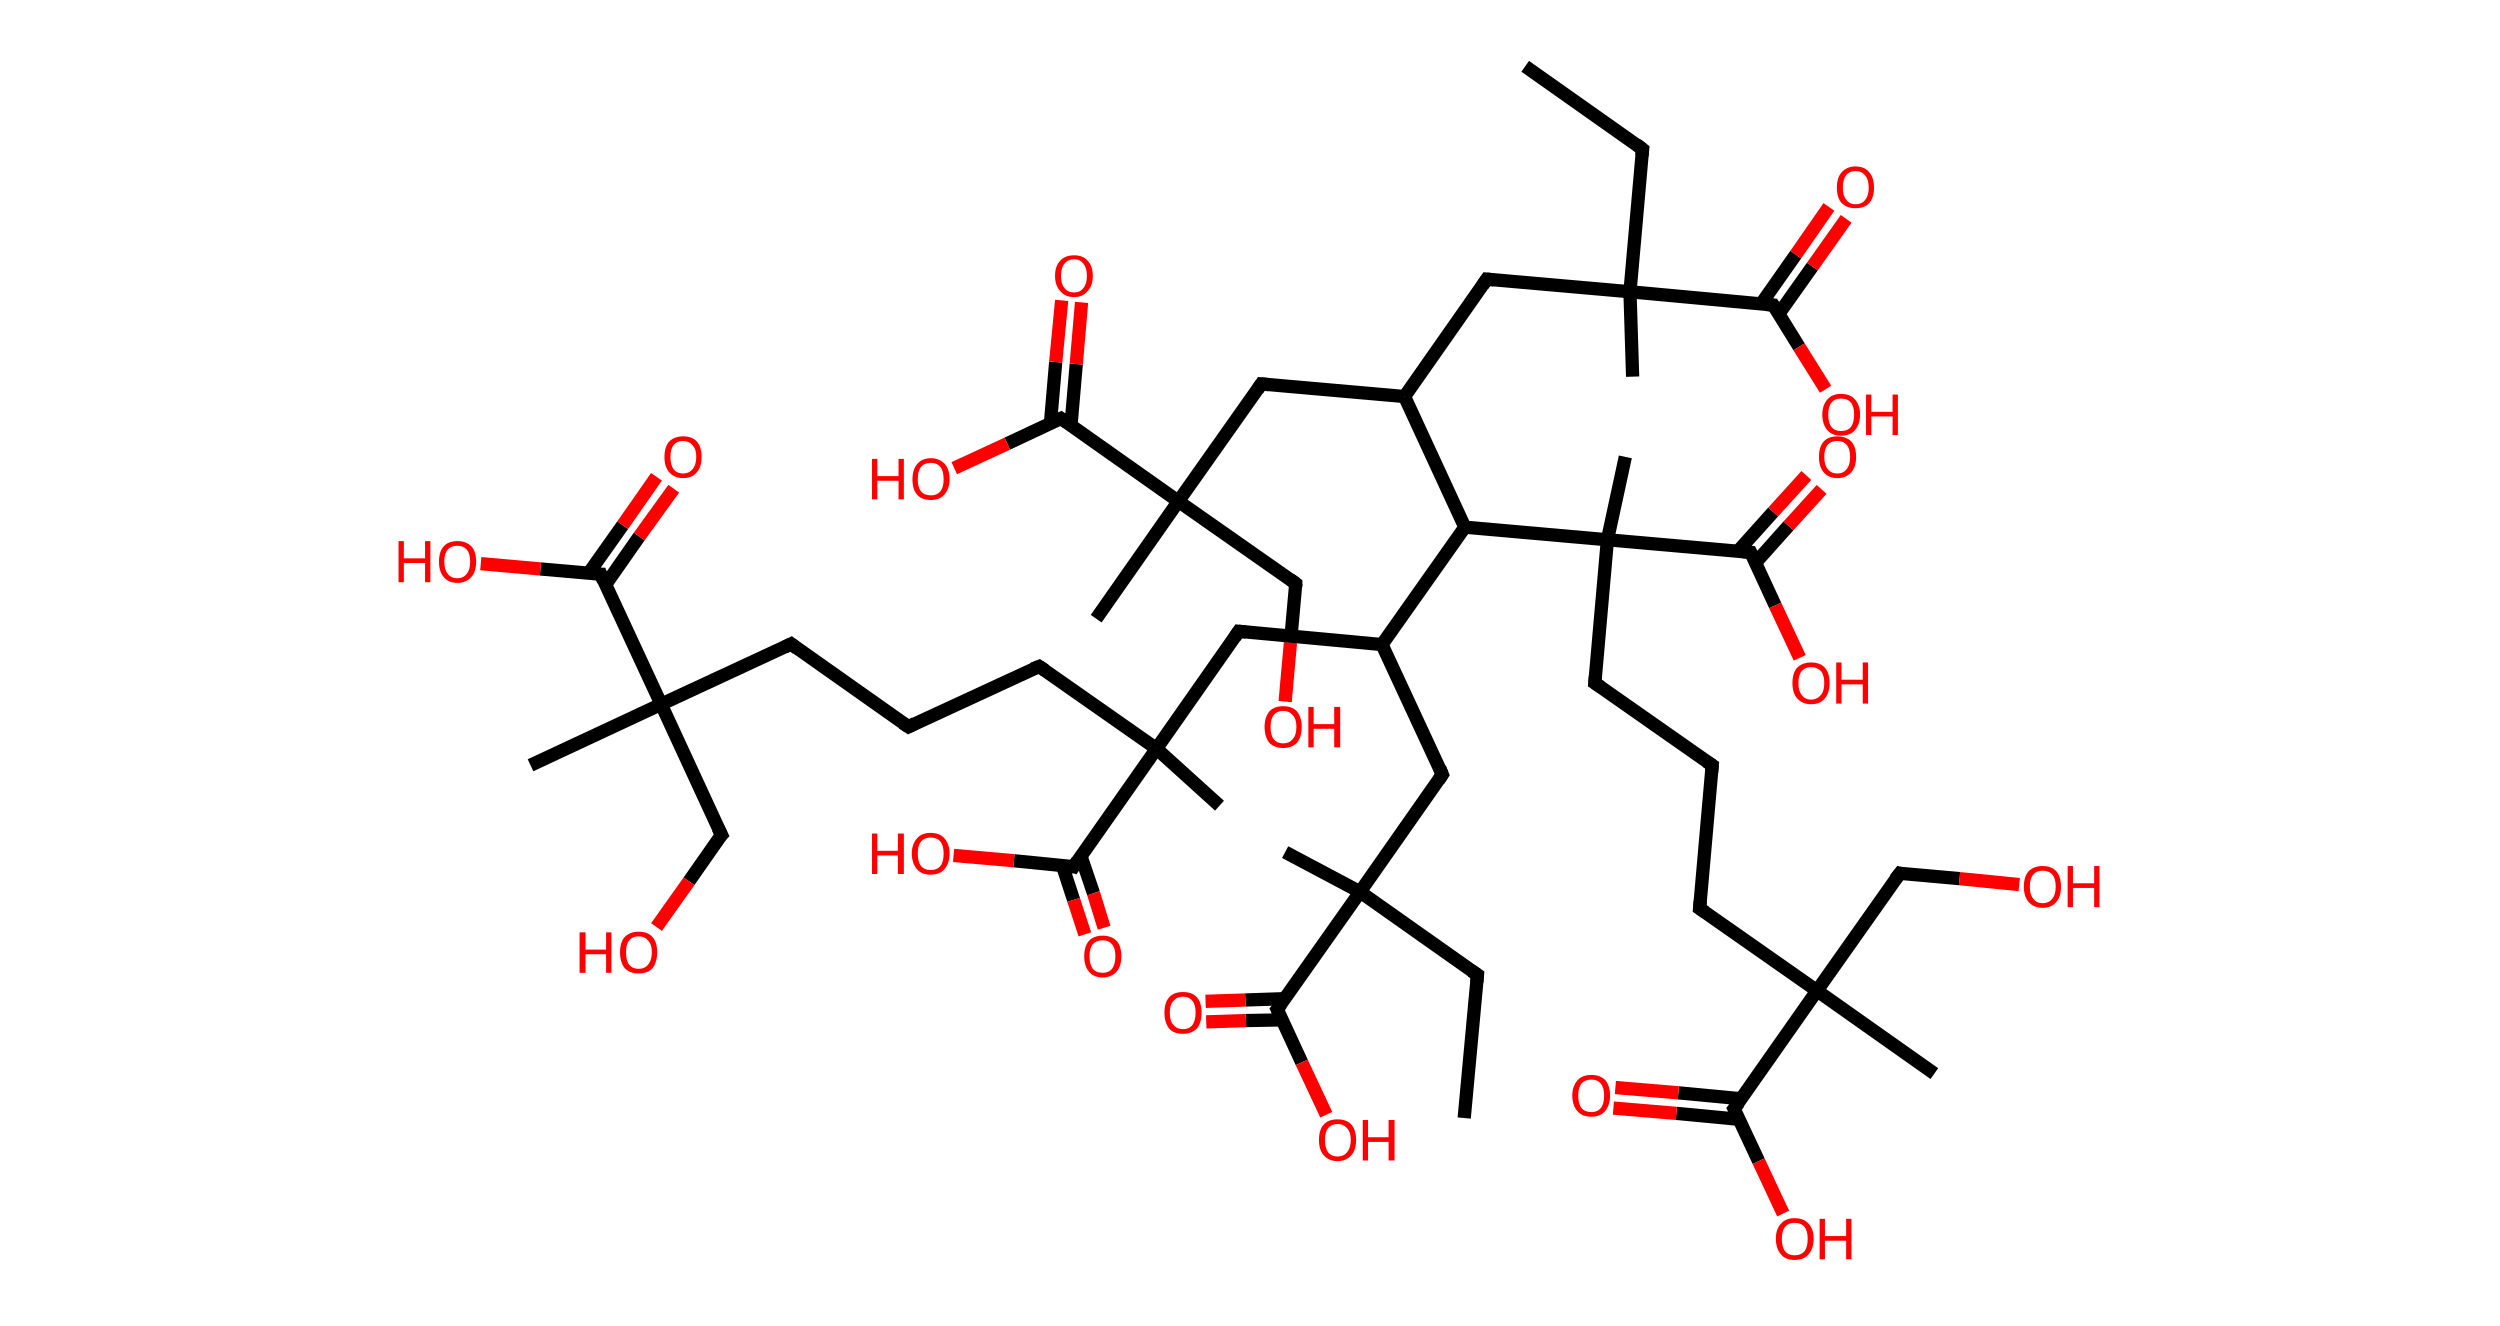 <?xml version='1.0' encoding='ASCII' standalone='yes'?>
<svg xmlns="http://www.w3.org/2000/svg" xmlns:rdkit="http://www.rdkit.org/xml" xmlns:xlink="http://www.w3.org/1999/xlink" version="1.1" baseProfile="full" xml:space="preserve" width="377px" height="200px" viewBox="0 0 377 200">
<!-- END OF HEADER -->
<rect style="opacity:1.0;fill:#FFFFFF;stroke:none" width="377.0" height="200.0" x="0.0" y="0.0"> </rect>
<path class="bond-0 atom-0 atom-1" d="M 230.0,10.0 L 247.7,22.5" style="fill:none;fill-rule:evenodd;stroke:#000000;stroke-width:2.0px;stroke-linecap:butt;stroke-linejoin:miter;stroke-opacity:1"/>
<path class="bond-1 atom-1 atom-2" d="M 247.7,22.5 L 245.8,44.0" style="fill:none;fill-rule:evenodd;stroke:#000000;stroke-width:2.0px;stroke-linecap:butt;stroke-linejoin:miter;stroke-opacity:1"/>
<path class="bond-2 atom-2 atom-3" d="M 245.8,44.0 L 246.2,56.8" style="fill:none;fill-rule:evenodd;stroke:#000000;stroke-width:2.0px;stroke-linecap:butt;stroke-linejoin:miter;stroke-opacity:1"/>
<path class="bond-3 atom-2 atom-4" d="M 245.8,44.0 L 224.2,42.1" style="fill:none;fill-rule:evenodd;stroke:#000000;stroke-width:2.0px;stroke-linecap:butt;stroke-linejoin:miter;stroke-opacity:1"/>
<path class="bond-4 atom-4 atom-5" d="M 224.2,42.1 L 211.8,59.8" style="fill:none;fill-rule:evenodd;stroke:#000000;stroke-width:2.0px;stroke-linecap:butt;stroke-linejoin:miter;stroke-opacity:1"/>
<path class="bond-5 atom-5 atom-6" d="M 211.8,59.8 L 190.2,57.9" style="fill:none;fill-rule:evenodd;stroke:#000000;stroke-width:2.0px;stroke-linecap:butt;stroke-linejoin:miter;stroke-opacity:1"/>
<path class="bond-6 atom-6 atom-7" d="M 190.2,57.9 L 177.7,75.6" style="fill:none;fill-rule:evenodd;stroke:#000000;stroke-width:2.0px;stroke-linecap:butt;stroke-linejoin:miter;stroke-opacity:1"/>
<path class="bond-7 atom-7 atom-8" d="M 177.7,75.6 L 165.3,93.3" style="fill:none;fill-rule:evenodd;stroke:#000000;stroke-width:2.0px;stroke-linecap:butt;stroke-linejoin:miter;stroke-opacity:1"/>
<path class="bond-8 atom-7 atom-9" d="M 177.7,75.6 L 195.4,88.0" style="fill:none;fill-rule:evenodd;stroke:#000000;stroke-width:2.0px;stroke-linecap:butt;stroke-linejoin:miter;stroke-opacity:1"/>
<path class="bond-9 atom-9 atom-10" d="M 195.4,88.0 L 194.6,96.9" style="fill:none;fill-rule:evenodd;stroke:#000000;stroke-width:2.0px;stroke-linecap:butt;stroke-linejoin:miter;stroke-opacity:1"/>
<path class="bond-9 atom-9 atom-10" d="M 194.6,96.9 L 193.8,105.8" style="fill:none;fill-rule:evenodd;stroke:#FF0000;stroke-width:2.0px;stroke-linecap:butt;stroke-linejoin:miter;stroke-opacity:1"/>
<path class="bond-10 atom-7 atom-11" d="M 177.7,75.6 L 160.0,63.1" style="fill:none;fill-rule:evenodd;stroke:#000000;stroke-width:2.0px;stroke-linecap:butt;stroke-linejoin:miter;stroke-opacity:1"/>
<path class="bond-11 atom-11 atom-12" d="M 161.5,64.2 L 162.3,54.9" style="fill:none;fill-rule:evenodd;stroke:#000000;stroke-width:2.0px;stroke-linecap:butt;stroke-linejoin:miter;stroke-opacity:1"/>
<path class="bond-11 atom-11 atom-12" d="M 162.3,54.9 L 163.1,45.6" style="fill:none;fill-rule:evenodd;stroke:#FF0000;stroke-width:2.0px;stroke-linecap:butt;stroke-linejoin:miter;stroke-opacity:1"/>
<path class="bond-11 atom-11 atom-12" d="M 158.4,63.9 L 159.2,54.6" style="fill:none;fill-rule:evenodd;stroke:#000000;stroke-width:2.0px;stroke-linecap:butt;stroke-linejoin:miter;stroke-opacity:1"/>
<path class="bond-11 atom-11 atom-12" d="M 159.2,54.6 L 160.1,45.3" style="fill:none;fill-rule:evenodd;stroke:#FF0000;stroke-width:2.0px;stroke-linecap:butt;stroke-linejoin:miter;stroke-opacity:1"/>
<path class="bond-12 atom-11 atom-13" d="M 160.0,63.1 L 151.9,66.9" style="fill:none;fill-rule:evenodd;stroke:#000000;stroke-width:2.0px;stroke-linecap:butt;stroke-linejoin:miter;stroke-opacity:1"/>
<path class="bond-12 atom-11 atom-13" d="M 151.9,66.9 L 143.9,70.6" style="fill:none;fill-rule:evenodd;stroke:#FF0000;stroke-width:2.0px;stroke-linecap:butt;stroke-linejoin:miter;stroke-opacity:1"/>
<path class="bond-13 atom-5 atom-14" d="M 211.8,59.8 L 220.9,79.5" style="fill:none;fill-rule:evenodd;stroke:#000000;stroke-width:2.0px;stroke-linecap:butt;stroke-linejoin:miter;stroke-opacity:1"/>
<path class="bond-14 atom-14 atom-15" d="M 220.9,79.5 L 208.4,97.2" style="fill:none;fill-rule:evenodd;stroke:#000000;stroke-width:2.0px;stroke-linecap:butt;stroke-linejoin:miter;stroke-opacity:1"/>
<path class="bond-15 atom-15 atom-16" d="M 208.4,97.2 L 217.5,116.8" style="fill:none;fill-rule:evenodd;stroke:#000000;stroke-width:2.0px;stroke-linecap:butt;stroke-linejoin:miter;stroke-opacity:1"/>
<path class="bond-16 atom-16 atom-17" d="M 217.5,116.8 L 205.1,134.5" style="fill:none;fill-rule:evenodd;stroke:#000000;stroke-width:2.0px;stroke-linecap:butt;stroke-linejoin:miter;stroke-opacity:1"/>
<path class="bond-17 atom-17 atom-18" d="M 205.1,134.5 L 193.8,128.5" style="fill:none;fill-rule:evenodd;stroke:#000000;stroke-width:2.0px;stroke-linecap:butt;stroke-linejoin:miter;stroke-opacity:1"/>
<path class="bond-18 atom-17 atom-19" d="M 205.1,134.5 L 222.8,147.0" style="fill:none;fill-rule:evenodd;stroke:#000000;stroke-width:2.0px;stroke-linecap:butt;stroke-linejoin:miter;stroke-opacity:1"/>
<path class="bond-19 atom-19 atom-20" d="M 222.8,147.0 L 220.8,168.6" style="fill:none;fill-rule:evenodd;stroke:#000000;stroke-width:2.0px;stroke-linecap:butt;stroke-linejoin:miter;stroke-opacity:1"/>
<path class="bond-20 atom-17 atom-21" d="M 205.1,134.5 L 192.6,152.2" style="fill:none;fill-rule:evenodd;stroke:#000000;stroke-width:2.0px;stroke-linecap:butt;stroke-linejoin:miter;stroke-opacity:1"/>
<path class="bond-21 atom-21 atom-22" d="M 193.7,150.6 L 187.8,150.8" style="fill:none;fill-rule:evenodd;stroke:#000000;stroke-width:2.0px;stroke-linecap:butt;stroke-linejoin:miter;stroke-opacity:1"/>
<path class="bond-21 atom-21 atom-22" d="M 187.8,150.8 L 181.8,151.0" style="fill:none;fill-rule:evenodd;stroke:#FF0000;stroke-width:2.0px;stroke-linecap:butt;stroke-linejoin:miter;stroke-opacity:1"/>
<path class="bond-21 atom-21 atom-22" d="M 193.3,153.8 L 187.9,153.9" style="fill:none;fill-rule:evenodd;stroke:#000000;stroke-width:2.0px;stroke-linecap:butt;stroke-linejoin:miter;stroke-opacity:1"/>
<path class="bond-21 atom-21 atom-22" d="M 187.9,153.9 L 181.9,154.1" style="fill:none;fill-rule:evenodd;stroke:#FF0000;stroke-width:2.0px;stroke-linecap:butt;stroke-linejoin:miter;stroke-opacity:1"/>
<path class="bond-22 atom-21 atom-23" d="M 192.6,152.2 L 196.3,160.2" style="fill:none;fill-rule:evenodd;stroke:#000000;stroke-width:2.0px;stroke-linecap:butt;stroke-linejoin:miter;stroke-opacity:1"/>
<path class="bond-22 atom-21 atom-23" d="M 196.3,160.2 L 200.0,168.1" style="fill:none;fill-rule:evenodd;stroke:#FF0000;stroke-width:2.0px;stroke-linecap:butt;stroke-linejoin:miter;stroke-opacity:1"/>
<path class="bond-23 atom-15 atom-24" d="M 208.4,97.2 L 186.8,95.2" style="fill:none;fill-rule:evenodd;stroke:#000000;stroke-width:2.0px;stroke-linecap:butt;stroke-linejoin:miter;stroke-opacity:1"/>
<path class="bond-24 atom-24 atom-25" d="M 186.8,95.2 L 174.4,112.9" style="fill:none;fill-rule:evenodd;stroke:#000000;stroke-width:2.0px;stroke-linecap:butt;stroke-linejoin:miter;stroke-opacity:1"/>
<path class="bond-25 atom-25 atom-26" d="M 174.4,112.9 L 183.9,121.5" style="fill:none;fill-rule:evenodd;stroke:#000000;stroke-width:2.0px;stroke-linecap:butt;stroke-linejoin:miter;stroke-opacity:1"/>
<path class="bond-26 atom-25 atom-27" d="M 174.4,112.9 L 156.7,100.5" style="fill:none;fill-rule:evenodd;stroke:#000000;stroke-width:2.0px;stroke-linecap:butt;stroke-linejoin:miter;stroke-opacity:1"/>
<path class="bond-27 atom-27 atom-28" d="M 156.7,100.5 L 137.0,109.6" style="fill:none;fill-rule:evenodd;stroke:#000000;stroke-width:2.0px;stroke-linecap:butt;stroke-linejoin:miter;stroke-opacity:1"/>
<path class="bond-28 atom-28 atom-29" d="M 137.0,109.6 L 119.3,97.1" style="fill:none;fill-rule:evenodd;stroke:#000000;stroke-width:2.0px;stroke-linecap:butt;stroke-linejoin:miter;stroke-opacity:1"/>
<path class="bond-29 atom-29 atom-30" d="M 119.3,97.1 L 99.7,106.2" style="fill:none;fill-rule:evenodd;stroke:#000000;stroke-width:2.0px;stroke-linecap:butt;stroke-linejoin:miter;stroke-opacity:1"/>
<path class="bond-30 atom-30 atom-31" d="M 99.7,106.2 L 80.0,115.4" style="fill:none;fill-rule:evenodd;stroke:#000000;stroke-width:2.0px;stroke-linecap:butt;stroke-linejoin:miter;stroke-opacity:1"/>
<path class="bond-31 atom-30 atom-32" d="M 99.7,106.2 L 108.8,125.9" style="fill:none;fill-rule:evenodd;stroke:#000000;stroke-width:2.0px;stroke-linecap:butt;stroke-linejoin:miter;stroke-opacity:1"/>
<path class="bond-32 atom-32 atom-33" d="M 108.8,125.9 L 103.9,132.9" style="fill:none;fill-rule:evenodd;stroke:#000000;stroke-width:2.0px;stroke-linecap:butt;stroke-linejoin:miter;stroke-opacity:1"/>
<path class="bond-32 atom-32 atom-33" d="M 103.9,132.9 L 99.0,139.8" style="fill:none;fill-rule:evenodd;stroke:#FF0000;stroke-width:2.0px;stroke-linecap:butt;stroke-linejoin:miter;stroke-opacity:1"/>
<path class="bond-33 atom-30 atom-34" d="M 99.7,106.2 L 90.6,86.6" style="fill:none;fill-rule:evenodd;stroke:#000000;stroke-width:2.0px;stroke-linecap:butt;stroke-linejoin:miter;stroke-opacity:1"/>
<path class="bond-34 atom-34 atom-35" d="M 91.3,88.2 L 96.4,80.9" style="fill:none;fill-rule:evenodd;stroke:#000000;stroke-width:2.0px;stroke-linecap:butt;stroke-linejoin:miter;stroke-opacity:1"/>
<path class="bond-34 atom-34 atom-35" d="M 96.4,80.9 L 101.6,73.7" style="fill:none;fill-rule:evenodd;stroke:#FF0000;stroke-width:2.0px;stroke-linecap:butt;stroke-linejoin:miter;stroke-opacity:1"/>
<path class="bond-34 atom-34 atom-35" d="M 88.8,86.4 L 93.9,79.2" style="fill:none;fill-rule:evenodd;stroke:#000000;stroke-width:2.0px;stroke-linecap:butt;stroke-linejoin:miter;stroke-opacity:1"/>
<path class="bond-34 atom-34 atom-35" d="M 93.9,79.2 L 99.0,71.9" style="fill:none;fill-rule:evenodd;stroke:#FF0000;stroke-width:2.0px;stroke-linecap:butt;stroke-linejoin:miter;stroke-opacity:1"/>
<path class="bond-35 atom-34 atom-36" d="M 90.6,86.6 L 81.5,85.8" style="fill:none;fill-rule:evenodd;stroke:#000000;stroke-width:2.0px;stroke-linecap:butt;stroke-linejoin:miter;stroke-opacity:1"/>
<path class="bond-35 atom-34 atom-36" d="M 81.5,85.8 L 72.5,85.0" style="fill:none;fill-rule:evenodd;stroke:#FF0000;stroke-width:2.0px;stroke-linecap:butt;stroke-linejoin:miter;stroke-opacity:1"/>
<path class="bond-36 atom-25 atom-37" d="M 174.4,112.9 L 161.9,130.7" style="fill:none;fill-rule:evenodd;stroke:#000000;stroke-width:2.0px;stroke-linecap:butt;stroke-linejoin:miter;stroke-opacity:1"/>
<path class="bond-37 atom-37 atom-38" d="M 160.2,130.5 L 161.9,135.7" style="fill:none;fill-rule:evenodd;stroke:#000000;stroke-width:2.0px;stroke-linecap:butt;stroke-linejoin:miter;stroke-opacity:1"/>
<path class="bond-37 atom-37 atom-38" d="M 161.9,135.7 L 163.6,140.9" style="fill:none;fill-rule:evenodd;stroke:#FF0000;stroke-width:2.0px;stroke-linecap:butt;stroke-linejoin:miter;stroke-opacity:1"/>
<path class="bond-37 atom-37 atom-38" d="M 163.0,129.1 L 164.9,134.7" style="fill:none;fill-rule:evenodd;stroke:#000000;stroke-width:2.0px;stroke-linecap:butt;stroke-linejoin:miter;stroke-opacity:1"/>
<path class="bond-37 atom-37 atom-38" d="M 164.9,134.7 L 166.5,139.9" style="fill:none;fill-rule:evenodd;stroke:#FF0000;stroke-width:2.0px;stroke-linecap:butt;stroke-linejoin:miter;stroke-opacity:1"/>
<path class="bond-38 atom-37 atom-39" d="M 161.9,130.7 L 152.9,129.8" style="fill:none;fill-rule:evenodd;stroke:#000000;stroke-width:2.0px;stroke-linecap:butt;stroke-linejoin:miter;stroke-opacity:1"/>
<path class="bond-38 atom-37 atom-39" d="M 152.9,129.8 L 143.8,129.0" style="fill:none;fill-rule:evenodd;stroke:#FF0000;stroke-width:2.0px;stroke-linecap:butt;stroke-linejoin:miter;stroke-opacity:1"/>
<path class="bond-39 atom-14 atom-40" d="M 220.9,79.5 L 242.4,81.4" style="fill:none;fill-rule:evenodd;stroke:#000000;stroke-width:2.0px;stroke-linecap:butt;stroke-linejoin:miter;stroke-opacity:1"/>
<path class="bond-40 atom-40 atom-41" d="M 242.4,81.4 L 245.1,68.9" style="fill:none;fill-rule:evenodd;stroke:#000000;stroke-width:2.0px;stroke-linecap:butt;stroke-linejoin:miter;stroke-opacity:1"/>
<path class="bond-41 atom-40 atom-42" d="M 242.4,81.4 L 240.5,103.0" style="fill:none;fill-rule:evenodd;stroke:#000000;stroke-width:2.0px;stroke-linecap:butt;stroke-linejoin:miter;stroke-opacity:1"/>
<path class="bond-42 atom-42 atom-43" d="M 240.5,103.0 L 258.2,115.4" style="fill:none;fill-rule:evenodd;stroke:#000000;stroke-width:2.0px;stroke-linecap:butt;stroke-linejoin:miter;stroke-opacity:1"/>
<path class="bond-43 atom-43 atom-44" d="M 258.2,115.4 L 256.3,137.0" style="fill:none;fill-rule:evenodd;stroke:#000000;stroke-width:2.0px;stroke-linecap:butt;stroke-linejoin:miter;stroke-opacity:1"/>
<path class="bond-44 atom-44 atom-45" d="M 256.3,137.0 L 274.0,149.4" style="fill:none;fill-rule:evenodd;stroke:#000000;stroke-width:2.0px;stroke-linecap:butt;stroke-linejoin:miter;stroke-opacity:1"/>
<path class="bond-45 atom-45 atom-46" d="M 274.0,149.4 L 291.7,161.9" style="fill:none;fill-rule:evenodd;stroke:#000000;stroke-width:2.0px;stroke-linecap:butt;stroke-linejoin:miter;stroke-opacity:1"/>
<path class="bond-46 atom-45 atom-47" d="M 274.0,149.4 L 286.5,131.7" style="fill:none;fill-rule:evenodd;stroke:#000000;stroke-width:2.0px;stroke-linecap:butt;stroke-linejoin:miter;stroke-opacity:1"/>
<path class="bond-47 atom-47 atom-48" d="M 286.5,131.7 L 295.5,132.5" style="fill:none;fill-rule:evenodd;stroke:#000000;stroke-width:2.0px;stroke-linecap:butt;stroke-linejoin:miter;stroke-opacity:1"/>
<path class="bond-47 atom-47 atom-48" d="M 295.5,132.5 L 304.5,133.4" style="fill:none;fill-rule:evenodd;stroke:#FF0000;stroke-width:2.0px;stroke-linecap:butt;stroke-linejoin:miter;stroke-opacity:1"/>
<path class="bond-48 atom-45 atom-49" d="M 274.0,149.4 L 261.5,167.2" style="fill:none;fill-rule:evenodd;stroke:#000000;stroke-width:2.0px;stroke-linecap:butt;stroke-linejoin:miter;stroke-opacity:1"/>
<path class="bond-49 atom-49 atom-50" d="M 262.6,165.7 L 253.1,164.8" style="fill:none;fill-rule:evenodd;stroke:#000000;stroke-width:2.0px;stroke-linecap:butt;stroke-linejoin:miter;stroke-opacity:1"/>
<path class="bond-49 atom-49 atom-50" d="M 253.1,164.8 L 243.6,164.0" style="fill:none;fill-rule:evenodd;stroke:#FF0000;stroke-width:2.0px;stroke-linecap:butt;stroke-linejoin:miter;stroke-opacity:1"/>
<path class="bond-49 atom-49 atom-50" d="M 262.3,168.8 L 252.8,167.9" style="fill:none;fill-rule:evenodd;stroke:#000000;stroke-width:2.0px;stroke-linecap:butt;stroke-linejoin:miter;stroke-opacity:1"/>
<path class="bond-49 atom-49 atom-50" d="M 252.8,167.9 L 243.3,167.1" style="fill:none;fill-rule:evenodd;stroke:#FF0000;stroke-width:2.0px;stroke-linecap:butt;stroke-linejoin:miter;stroke-opacity:1"/>
<path class="bond-50 atom-49 atom-51" d="M 261.5,167.2 L 265.2,175.1" style="fill:none;fill-rule:evenodd;stroke:#000000;stroke-width:2.0px;stroke-linecap:butt;stroke-linejoin:miter;stroke-opacity:1"/>
<path class="bond-50 atom-49 atom-51" d="M 265.2,175.1 L 268.9,183.0" style="fill:none;fill-rule:evenodd;stroke:#FF0000;stroke-width:2.0px;stroke-linecap:butt;stroke-linejoin:miter;stroke-opacity:1"/>
<path class="bond-51 atom-40 atom-52" d="M 242.4,81.4 L 264.0,83.3" style="fill:none;fill-rule:evenodd;stroke:#000000;stroke-width:2.0px;stroke-linecap:butt;stroke-linejoin:miter;stroke-opacity:1"/>
<path class="bond-52 atom-52 atom-53" d="M 264.7,84.9 L 269.7,79.3" style="fill:none;fill-rule:evenodd;stroke:#000000;stroke-width:2.0px;stroke-linecap:butt;stroke-linejoin:miter;stroke-opacity:1"/>
<path class="bond-52 atom-52 atom-53" d="M 269.7,79.3 L 274.7,73.8" style="fill:none;fill-rule:evenodd;stroke:#FF0000;stroke-width:2.0px;stroke-linecap:butt;stroke-linejoin:miter;stroke-opacity:1"/>
<path class="bond-52 atom-52 atom-53" d="M 262.1,83.1 L 267.4,77.2" style="fill:none;fill-rule:evenodd;stroke:#000000;stroke-width:2.0px;stroke-linecap:butt;stroke-linejoin:miter;stroke-opacity:1"/>
<path class="bond-52 atom-52 atom-53" d="M 267.4,77.2 L 272.4,71.7" style="fill:none;fill-rule:evenodd;stroke:#FF0000;stroke-width:2.0px;stroke-linecap:butt;stroke-linejoin:miter;stroke-opacity:1"/>
<path class="bond-53 atom-52 atom-54" d="M 264.0,83.3 L 267.7,91.3" style="fill:none;fill-rule:evenodd;stroke:#000000;stroke-width:2.0px;stroke-linecap:butt;stroke-linejoin:miter;stroke-opacity:1"/>
<path class="bond-53 atom-52 atom-54" d="M 267.7,91.3 L 271.4,99.2" style="fill:none;fill-rule:evenodd;stroke:#FF0000;stroke-width:2.0px;stroke-linecap:butt;stroke-linejoin:miter;stroke-opacity:1"/>
<path class="bond-54 atom-2 atom-55" d="M 245.8,44.0 L 267.4,46.0" style="fill:none;fill-rule:evenodd;stroke:#000000;stroke-width:2.0px;stroke-linecap:butt;stroke-linejoin:miter;stroke-opacity:1"/>
<path class="bond-55 atom-55 atom-56" d="M 268.2,47.4 L 273.3,40.2" style="fill:none;fill-rule:evenodd;stroke:#000000;stroke-width:2.0px;stroke-linecap:butt;stroke-linejoin:miter;stroke-opacity:1"/>
<path class="bond-55 atom-55 atom-56" d="M 273.3,40.2 L 278.4,33.0" style="fill:none;fill-rule:evenodd;stroke:#FF0000;stroke-width:2.0px;stroke-linecap:butt;stroke-linejoin:miter;stroke-opacity:1"/>
<path class="bond-55 atom-55 atom-56" d="M 265.6,45.8 L 270.8,38.4" style="fill:none;fill-rule:evenodd;stroke:#000000;stroke-width:2.0px;stroke-linecap:butt;stroke-linejoin:miter;stroke-opacity:1"/>
<path class="bond-55 atom-55 atom-56" d="M 270.8,38.4 L 275.8,31.2" style="fill:none;fill-rule:evenodd;stroke:#FF0000;stroke-width:2.0px;stroke-linecap:butt;stroke-linejoin:miter;stroke-opacity:1"/>
<path class="bond-56 atom-55 atom-57" d="M 267.4,46.0 L 271.3,52.3" style="fill:none;fill-rule:evenodd;stroke:#000000;stroke-width:2.0px;stroke-linecap:butt;stroke-linejoin:miter;stroke-opacity:1"/>
<path class="bond-56 atom-55 atom-57" d="M 271.3,52.3 L 275.3,58.7" style="fill:none;fill-rule:evenodd;stroke:#FF0000;stroke-width:2.0px;stroke-linecap:butt;stroke-linejoin:miter;stroke-opacity:1"/>
<path d="M 246.8,21.8 L 247.7,22.5 L 247.6,23.5" style="fill:none;stroke:#000000;stroke-width:2.0px;stroke-linecap:butt;stroke-linejoin:miter;stroke-opacity:1;"/>
<path d="M 225.3,42.2 L 224.2,42.1 L 223.6,43.0" style="fill:none;stroke:#000000;stroke-width:2.0px;stroke-linecap:butt;stroke-linejoin:miter;stroke-opacity:1;"/>
<path d="M 191.3,58.0 L 190.2,57.9 L 189.6,58.8" style="fill:none;stroke:#000000;stroke-width:2.0px;stroke-linecap:butt;stroke-linejoin:miter;stroke-opacity:1;"/>
<path d="M 194.6,87.4 L 195.4,88.0 L 195.4,88.5" style="fill:none;stroke:#000000;stroke-width:2.0px;stroke-linecap:butt;stroke-linejoin:miter;stroke-opacity:1;"/>
<path d="M 160.9,63.7 L 160.0,63.1 L 159.6,63.3" style="fill:none;stroke:#000000;stroke-width:2.0px;stroke-linecap:butt;stroke-linejoin:miter;stroke-opacity:1;"/>
<path d="M 217.1,115.8 L 217.5,116.8 L 216.9,117.7" style="fill:none;stroke:#000000;stroke-width:2.0px;stroke-linecap:butt;stroke-linejoin:miter;stroke-opacity:1;"/>
<path d="M 221.9,146.4 L 222.8,147.0 L 222.7,148.1" style="fill:none;stroke:#000000;stroke-width:2.0px;stroke-linecap:butt;stroke-linejoin:miter;stroke-opacity:1;"/>
<path d="M 193.2,151.4 L 192.6,152.2 L 192.8,152.6" style="fill:none;stroke:#000000;stroke-width:2.0px;stroke-linecap:butt;stroke-linejoin:miter;stroke-opacity:1;"/>
<path d="M 187.9,95.3 L 186.8,95.2 L 186.2,96.1" style="fill:none;stroke:#000000;stroke-width:2.0px;stroke-linecap:butt;stroke-linejoin:miter;stroke-opacity:1;"/>
<path d="M 157.6,101.1 L 156.7,100.5 L 155.7,100.9" style="fill:none;stroke:#000000;stroke-width:2.0px;stroke-linecap:butt;stroke-linejoin:miter;stroke-opacity:1;"/>
<path d="M 138.0,109.1 L 137.0,109.6 L 136.1,109.0" style="fill:none;stroke:#000000;stroke-width:2.0px;stroke-linecap:butt;stroke-linejoin:miter;stroke-opacity:1;"/>
<path d="M 120.2,97.8 L 119.3,97.1 L 118.3,97.6" style="fill:none;stroke:#000000;stroke-width:2.0px;stroke-linecap:butt;stroke-linejoin:miter;stroke-opacity:1;"/>
<path d="M 108.3,124.9 L 108.8,125.9 L 108.5,126.2" style="fill:none;stroke:#000000;stroke-width:2.0px;stroke-linecap:butt;stroke-linejoin:miter;stroke-opacity:1;"/>
<path d="M 91.0,87.6 L 90.6,86.6 L 90.1,86.6" style="fill:none;stroke:#000000;stroke-width:2.0px;stroke-linecap:butt;stroke-linejoin:miter;stroke-opacity:1;"/>
<path d="M 162.5,129.8 L 161.9,130.7 L 161.5,130.6" style="fill:none;stroke:#000000;stroke-width:2.0px;stroke-linecap:butt;stroke-linejoin:miter;stroke-opacity:1;"/>
<path d="M 240.6,101.9 L 240.5,103.0 L 241.4,103.6" style="fill:none;stroke:#000000;stroke-width:2.0px;stroke-linecap:butt;stroke-linejoin:miter;stroke-opacity:1;"/>
<path d="M 257.3,114.8 L 258.2,115.4 L 258.1,116.5" style="fill:none;stroke:#000000;stroke-width:2.0px;stroke-linecap:butt;stroke-linejoin:miter;stroke-opacity:1;"/>
<path d="M 256.4,135.9 L 256.3,137.0 L 257.2,137.6" style="fill:none;stroke:#000000;stroke-width:2.0px;stroke-linecap:butt;stroke-linejoin:miter;stroke-opacity:1;"/>
<path d="M 285.8,132.6 L 286.5,131.7 L 286.9,131.8" style="fill:none;stroke:#000000;stroke-width:2.0px;stroke-linecap:butt;stroke-linejoin:miter;stroke-opacity:1;"/>
<path d="M 262.2,166.3 L 261.5,167.2 L 261.7,167.6" style="fill:none;stroke:#000000;stroke-width:2.0px;stroke-linecap:butt;stroke-linejoin:miter;stroke-opacity:1;"/>
<path d="M 262.9,83.2 L 264.0,83.3 L 264.2,83.7" style="fill:none;stroke:#000000;stroke-width:2.0px;stroke-linecap:butt;stroke-linejoin:miter;stroke-opacity:1;"/>
<path d="M 266.3,45.9 L 267.4,46.0 L 267.6,46.3" style="fill:none;stroke:#000000;stroke-width:2.0px;stroke-linecap:butt;stroke-linejoin:miter;stroke-opacity:1;"/>
<path class="atom-10" d="M 190.7 109.6 Q 190.7 108.2, 191.4 107.3 Q 192.1 106.5, 193.5 106.5 Q 194.9 106.5, 195.6 107.3 Q 196.3 108.2, 196.3 109.6 Q 196.3 111.1, 195.6 112.0 Q 194.8 112.8, 193.5 112.8 Q 192.2 112.8, 191.4 112.0 Q 190.7 111.1, 190.7 109.6 M 193.5 112.1 Q 194.4 112.1, 194.9 111.5 Q 195.5 110.9, 195.5 109.6 Q 195.5 108.4, 194.9 107.8 Q 194.4 107.2, 193.5 107.2 Q 192.6 107.2, 192.1 107.8 Q 191.6 108.4, 191.6 109.6 Q 191.6 110.9, 192.1 111.5 Q 192.6 112.1, 193.5 112.1 " fill="#FF0000"/>
<path class="atom-10" d="M 197.3 106.6 L 198.1 106.6 L 198.1 109.2 L 201.2 109.2 L 201.2 106.6 L 202.1 106.6 L 202.1 112.7 L 201.2 112.7 L 201.2 109.9 L 198.1 109.9 L 198.1 112.7 L 197.3 112.7 L 197.3 106.6 " fill="#FF0000"/>
<path class="atom-12" d="M 159.1 41.6 Q 159.1 40.1, 159.9 39.3 Q 160.6 38.5, 162.0 38.5 Q 163.3 38.5, 164.0 39.3 Q 164.8 40.1, 164.8 41.6 Q 164.8 43.1, 164.0 43.9 Q 163.3 44.8, 162.0 44.8 Q 160.6 44.8, 159.9 43.9 Q 159.1 43.1, 159.1 41.6 M 162.0 44.1 Q 162.9 44.1, 163.4 43.4 Q 163.9 42.8, 163.9 41.6 Q 163.9 40.4, 163.4 39.8 Q 162.9 39.1, 162.0 39.1 Q 161.0 39.1, 160.5 39.8 Q 160.0 40.4, 160.0 41.6 Q 160.0 42.8, 160.5 43.4 Q 161.0 44.1, 162.0 44.1 " fill="#FF0000"/>
<path class="atom-13" d="M 131.5 69.2 L 132.3 69.2 L 132.3 71.8 L 135.5 71.8 L 135.5 69.2 L 136.3 69.2 L 136.3 75.3 L 135.5 75.3 L 135.5 72.5 L 132.3 72.5 L 132.3 75.3 L 131.5 75.3 L 131.5 69.2 " fill="#FF0000"/>
<path class="atom-13" d="M 137.6 72.3 Q 137.6 70.8, 138.3 70.0 Q 139.0 69.1, 140.4 69.1 Q 141.7 69.1, 142.5 70.0 Q 143.2 70.8, 143.2 72.3 Q 143.2 73.7, 142.4 74.6 Q 141.7 75.4, 140.4 75.4 Q 139.0 75.4, 138.3 74.6 Q 137.6 73.8, 137.6 72.3 M 140.4 74.7 Q 141.3 74.7, 141.8 74.1 Q 142.3 73.5, 142.3 72.3 Q 142.3 71.0, 141.8 70.4 Q 141.3 69.8, 140.4 69.8 Q 139.4 69.8, 138.9 70.4 Q 138.4 71.0, 138.4 72.3 Q 138.4 73.5, 138.9 74.1 Q 139.4 74.7, 140.4 74.7 " fill="#FF0000"/>
<path class="atom-22" d="M 175.6 152.7 Q 175.6 151.2, 176.3 150.4 Q 177.0 149.6, 178.4 149.6 Q 179.8 149.6, 180.5 150.4 Q 181.2 151.2, 181.2 152.7 Q 181.2 154.2, 180.5 155.1 Q 179.7 155.9, 178.4 155.9 Q 177.0 155.9, 176.3 155.1 Q 175.6 154.2, 175.6 152.7 M 178.4 155.2 Q 179.3 155.2, 179.8 154.6 Q 180.3 153.9, 180.3 152.7 Q 180.3 151.5, 179.8 150.9 Q 179.3 150.3, 178.4 150.3 Q 177.5 150.3, 177.0 150.9 Q 176.4 151.5, 176.4 152.7 Q 176.4 154.0, 177.0 154.6 Q 177.5 155.2, 178.4 155.2 " fill="#FF0000"/>
<path class="atom-23" d="M 198.9 171.9 Q 198.9 170.4, 199.6 169.6 Q 200.3 168.8, 201.7 168.8 Q 203.1 168.8, 203.8 169.6 Q 204.5 170.4, 204.5 171.9 Q 204.5 173.4, 203.8 174.2 Q 203.0 175.1, 201.7 175.1 Q 200.4 175.1, 199.6 174.2 Q 198.9 173.4, 198.9 171.9 M 201.7 174.4 Q 202.6 174.4, 203.1 173.8 Q 203.7 173.1, 203.7 171.9 Q 203.7 170.7, 203.1 170.1 Q 202.6 169.5, 201.7 169.5 Q 200.8 169.5, 200.3 170.1 Q 199.8 170.7, 199.8 171.9 Q 199.8 173.1, 200.3 173.8 Q 200.8 174.4, 201.7 174.4 " fill="#FF0000"/>
<path class="atom-23" d="M 205.5 168.9 L 206.3 168.9 L 206.3 171.5 L 209.4 171.5 L 209.4 168.9 L 210.3 168.9 L 210.3 175.0 L 209.4 175.0 L 209.4 172.2 L 206.3 172.2 L 206.3 175.0 L 205.5 175.0 L 205.5 168.9 " fill="#FF0000"/>
<path class="atom-33" d="M 87.4 140.6 L 88.3 140.6 L 88.3 143.2 L 91.4 143.2 L 91.4 140.6 L 92.2 140.6 L 92.2 146.7 L 91.4 146.7 L 91.4 143.9 L 88.3 143.9 L 88.3 146.7 L 87.4 146.7 L 87.4 140.6 " fill="#FF0000"/>
<path class="atom-33" d="M 93.5 143.6 Q 93.5 142.1, 94.2 141.3 Q 95.0 140.5, 96.3 140.5 Q 97.7 140.5, 98.4 141.3 Q 99.1 142.1, 99.1 143.6 Q 99.1 145.1, 98.4 146.0 Q 97.7 146.8, 96.3 146.8 Q 95.0 146.8, 94.2 146.0 Q 93.5 145.1, 93.5 143.6 M 96.3 146.1 Q 97.2 146.1, 97.7 145.5 Q 98.3 144.8, 98.3 143.6 Q 98.3 142.4, 97.7 141.8 Q 97.2 141.2, 96.3 141.2 Q 95.4 141.2, 94.9 141.8 Q 94.4 142.4, 94.4 143.6 Q 94.4 144.9, 94.9 145.5 Q 95.4 146.1, 96.3 146.1 " fill="#FF0000"/>
<path class="atom-35" d="M 100.2 68.9 Q 100.2 67.4, 100.9 66.6 Q 101.7 65.8, 103.0 65.8 Q 104.4 65.8, 105.1 66.6 Q 105.8 67.4, 105.8 68.9 Q 105.8 70.4, 105.1 71.2 Q 104.4 72.1, 103.0 72.1 Q 101.7 72.1, 100.9 71.2 Q 100.2 70.4, 100.2 68.9 M 103.0 71.4 Q 103.9 71.4, 104.4 70.8 Q 105.0 70.1, 105.0 68.9 Q 105.0 67.7, 104.4 67.1 Q 103.9 66.5, 103.0 66.5 Q 102.1 66.5, 101.6 67.1 Q 101.1 67.7, 101.1 68.9 Q 101.1 70.1, 101.6 70.8 Q 102.1 71.4, 103.0 71.4 " fill="#FF0000"/>
<path class="atom-36" d="M 60.1 81.6 L 60.9 81.6 L 60.9 84.2 L 64.1 84.2 L 64.1 81.6 L 64.9 81.6 L 64.9 87.8 L 64.1 87.8 L 64.1 84.9 L 60.9 84.9 L 60.9 87.8 L 60.1 87.8 L 60.1 81.6 " fill="#FF0000"/>
<path class="atom-36" d="M 66.2 84.7 Q 66.2 83.2, 66.9 82.4 Q 67.6 81.6, 69.0 81.6 Q 70.3 81.6, 71.1 82.4 Q 71.8 83.2, 71.8 84.7 Q 71.8 86.2, 71.1 87.0 Q 70.3 87.9, 69.0 87.9 Q 67.6 87.9, 66.9 87.0 Q 66.2 86.2, 66.2 84.7 M 69.0 87.2 Q 69.9 87.2, 70.4 86.5 Q 70.9 85.9, 70.9 84.7 Q 70.9 83.5, 70.4 82.9 Q 69.9 82.3, 69.0 82.3 Q 68.0 82.3, 67.5 82.9 Q 67.0 83.5, 67.0 84.7 Q 67.0 85.9, 67.5 86.5 Q 68.0 87.2, 69.0 87.2 " fill="#FF0000"/>
<path class="atom-38" d="M 163.5 144.2 Q 163.5 142.7, 164.2 141.9 Q 164.9 141.1, 166.3 141.1 Q 167.6 141.1, 168.4 141.9 Q 169.1 142.7, 169.1 144.2 Q 169.1 145.7, 168.4 146.5 Q 167.6 147.4, 166.3 147.4 Q 164.9 147.4, 164.2 146.5 Q 163.5 145.7, 163.5 144.2 M 166.3 146.7 Q 167.2 146.7, 167.7 146.1 Q 168.2 145.4, 168.2 144.2 Q 168.2 143.0, 167.7 142.4 Q 167.2 141.8, 166.3 141.8 Q 165.3 141.8, 164.8 142.4 Q 164.3 143.0, 164.3 144.2 Q 164.3 145.4, 164.8 146.1 Q 165.3 146.7, 166.3 146.7 " fill="#FF0000"/>
<path class="atom-39" d="M 131.5 125.7 L 132.3 125.7 L 132.3 128.3 L 135.4 128.3 L 135.4 125.7 L 136.3 125.7 L 136.3 131.8 L 135.4 131.8 L 135.4 129.0 L 132.3 129.0 L 132.3 131.8 L 131.5 131.8 L 131.5 125.7 " fill="#FF0000"/>
<path class="atom-39" d="M 137.5 128.7 Q 137.5 127.3, 138.3 126.4 Q 139.0 125.6, 140.3 125.6 Q 141.7 125.6, 142.4 126.4 Q 143.2 127.3, 143.2 128.7 Q 143.2 130.2, 142.4 131.1 Q 141.7 131.9, 140.3 131.9 Q 139.0 131.9, 138.3 131.1 Q 137.5 130.2, 137.5 128.7 M 140.3 131.2 Q 141.3 131.2, 141.8 130.6 Q 142.3 130.0, 142.3 128.7 Q 142.3 127.5, 141.8 126.9 Q 141.3 126.3, 140.3 126.3 Q 139.4 126.3, 138.9 126.9 Q 138.4 127.5, 138.4 128.7 Q 138.4 130.0, 138.9 130.6 Q 139.4 131.2, 140.3 131.2 " fill="#FF0000"/>
<path class="atom-48" d="M 305.2 133.7 Q 305.2 132.2, 305.9 131.4 Q 306.7 130.6, 308.0 130.6 Q 309.4 130.6, 310.1 131.4 Q 310.8 132.2, 310.8 133.7 Q 310.8 135.2, 310.1 136.0 Q 309.4 136.9, 308.0 136.9 Q 306.7 136.9, 305.9 136.0 Q 305.2 135.2, 305.2 133.7 M 308.0 136.2 Q 309.0 136.2, 309.5 135.5 Q 310.0 134.9, 310.0 133.7 Q 310.0 132.5, 309.5 131.9 Q 309.0 131.3, 308.0 131.3 Q 307.1 131.3, 306.6 131.9 Q 306.1 132.5, 306.1 133.7 Q 306.1 134.9, 306.6 135.5 Q 307.1 136.2, 308.0 136.2 " fill="#FF0000"/>
<path class="atom-48" d="M 311.8 130.6 L 312.6 130.6 L 312.6 133.2 L 315.8 133.2 L 315.8 130.6 L 316.6 130.6 L 316.6 136.8 L 315.8 136.8 L 315.8 133.9 L 312.6 133.9 L 312.6 136.8 L 311.8 136.8 L 311.8 130.6 " fill="#FF0000"/>
<path class="atom-50" d="M 237.1 165.2 Q 237.1 163.8, 237.9 162.9 Q 238.6 162.1, 240.0 162.1 Q 241.3 162.1, 242.1 162.9 Q 242.8 163.8, 242.8 165.2 Q 242.8 166.7, 242.0 167.6 Q 241.3 168.4, 240.0 168.4 Q 238.6 168.4, 237.9 167.6 Q 237.1 166.7, 237.1 165.2 M 240.0 167.7 Q 240.9 167.7, 241.4 167.1 Q 241.9 166.5, 241.9 165.2 Q 241.9 164.0, 241.4 163.4 Q 240.9 162.8, 240.0 162.8 Q 239.0 162.8, 238.5 163.4 Q 238.0 164.0, 238.0 165.2 Q 238.0 166.5, 238.5 167.1 Q 239.0 167.7, 240.0 167.7 " fill="#FF0000"/>
<path class="atom-51" d="M 267.8 186.8 Q 267.8 185.3, 268.6 184.5 Q 269.3 183.7, 270.6 183.7 Q 272.0 183.7, 272.7 184.5 Q 273.5 185.3, 273.5 186.8 Q 273.5 188.3, 272.7 189.2 Q 272.0 190.0, 270.6 190.0 Q 269.3 190.0, 268.6 189.2 Q 267.8 188.3, 267.8 186.8 M 270.6 189.3 Q 271.6 189.3, 272.1 188.7 Q 272.6 188.1, 272.6 186.8 Q 272.6 185.6, 272.1 185.0 Q 271.6 184.4, 270.6 184.4 Q 269.7 184.4, 269.2 185.0 Q 268.7 185.6, 268.7 186.8 Q 268.7 188.1, 269.2 188.7 Q 269.7 189.3, 270.6 189.3 " fill="#FF0000"/>
<path class="atom-51" d="M 274.4 183.8 L 275.2 183.8 L 275.2 186.4 L 278.4 186.4 L 278.4 183.8 L 279.2 183.8 L 279.2 189.9 L 278.4 189.9 L 278.4 187.1 L 275.2 187.1 L 275.2 189.9 L 274.4 189.9 L 274.4 183.8 " fill="#FF0000"/>
<path class="atom-53" d="M 274.3 68.9 Q 274.3 67.4, 275.0 66.6 Q 275.7 65.8, 277.1 65.8 Q 278.4 65.8, 279.2 66.6 Q 279.9 67.4, 279.9 68.9 Q 279.9 70.4, 279.2 71.2 Q 278.4 72.1, 277.1 72.1 Q 275.7 72.1, 275.0 71.2 Q 274.3 70.4, 274.3 68.9 M 277.1 71.4 Q 278.0 71.4, 278.5 70.7 Q 279.0 70.1, 279.0 68.9 Q 279.0 67.7, 278.5 67.1 Q 278.0 66.5, 277.1 66.5 Q 276.1 66.5, 275.6 67.1 Q 275.1 67.7, 275.1 68.9 Q 275.1 70.1, 275.6 70.7 Q 276.1 71.4, 277.1 71.4 " fill="#FF0000"/>
<path class="atom-54" d="M 270.3 103.0 Q 270.3 101.5, 271.0 100.7 Q 271.8 99.9, 273.1 99.9 Q 274.5 99.9, 275.2 100.7 Q 275.9 101.5, 275.9 103.0 Q 275.9 104.5, 275.2 105.3 Q 274.5 106.2, 273.1 106.2 Q 271.8 106.2, 271.0 105.3 Q 270.3 104.5, 270.3 103.0 M 273.1 105.5 Q 274.0 105.5, 274.6 104.8 Q 275.1 104.2, 275.1 103.0 Q 275.1 101.8, 274.6 101.2 Q 274.0 100.6, 273.1 100.6 Q 272.2 100.6, 271.7 101.2 Q 271.2 101.8, 271.2 103.0 Q 271.2 104.2, 271.7 104.8 Q 272.2 105.5, 273.1 105.5 " fill="#FF0000"/>
<path class="atom-54" d="M 276.9 99.9 L 277.7 99.9 L 277.7 102.5 L 280.9 102.5 L 280.9 99.9 L 281.7 99.9 L 281.7 106.1 L 280.9 106.1 L 280.9 103.2 L 277.7 103.2 L 277.7 106.1 L 276.9 106.1 L 276.9 99.9 " fill="#FF0000"/>
<path class="atom-56" d="M 277.0 28.3 Q 277.0 26.8, 277.7 26.0 Q 278.5 25.1, 279.8 25.1 Q 281.2 25.1, 281.9 26.0 Q 282.6 26.8, 282.6 28.3 Q 282.6 29.8, 281.9 30.6 Q 281.2 31.4, 279.8 31.4 Q 278.5 31.4, 277.7 30.6 Q 277.0 29.8, 277.0 28.3 M 279.8 30.8 Q 280.8 30.8, 281.3 30.1 Q 281.8 29.5, 281.8 28.3 Q 281.8 27.1, 281.3 26.5 Q 280.8 25.8, 279.8 25.8 Q 278.9 25.8, 278.4 26.4 Q 277.9 27.1, 277.9 28.3 Q 277.9 29.5, 278.4 30.1 Q 278.9 30.8, 279.8 30.8 " fill="#FF0000"/>
<path class="atom-57" d="M 274.8 62.5 Q 274.8 61.1, 275.6 60.2 Q 276.3 59.4, 277.6 59.4 Q 279.0 59.4, 279.7 60.2 Q 280.5 61.1, 280.5 62.5 Q 280.5 64.0, 279.7 64.9 Q 279.0 65.7, 277.6 65.7 Q 276.3 65.7, 275.6 64.9 Q 274.8 64.0, 274.8 62.5 M 277.6 65.0 Q 278.6 65.0, 279.1 64.4 Q 279.6 63.8, 279.6 62.5 Q 279.6 61.3, 279.1 60.7 Q 278.6 60.1, 277.6 60.1 Q 276.7 60.1, 276.2 60.7 Q 275.7 61.3, 275.7 62.5 Q 275.7 63.8, 276.2 64.4 Q 276.7 65.0, 277.6 65.0 " fill="#FF0000"/>
<path class="atom-57" d="M 281.4 59.5 L 282.2 59.5 L 282.2 62.1 L 285.4 62.1 L 285.4 59.5 L 286.2 59.5 L 286.2 65.6 L 285.4 65.6 L 285.4 62.8 L 282.2 62.8 L 282.2 65.6 L 281.4 65.6 L 281.4 59.5 " fill="#FF0000"/>
</svg>
